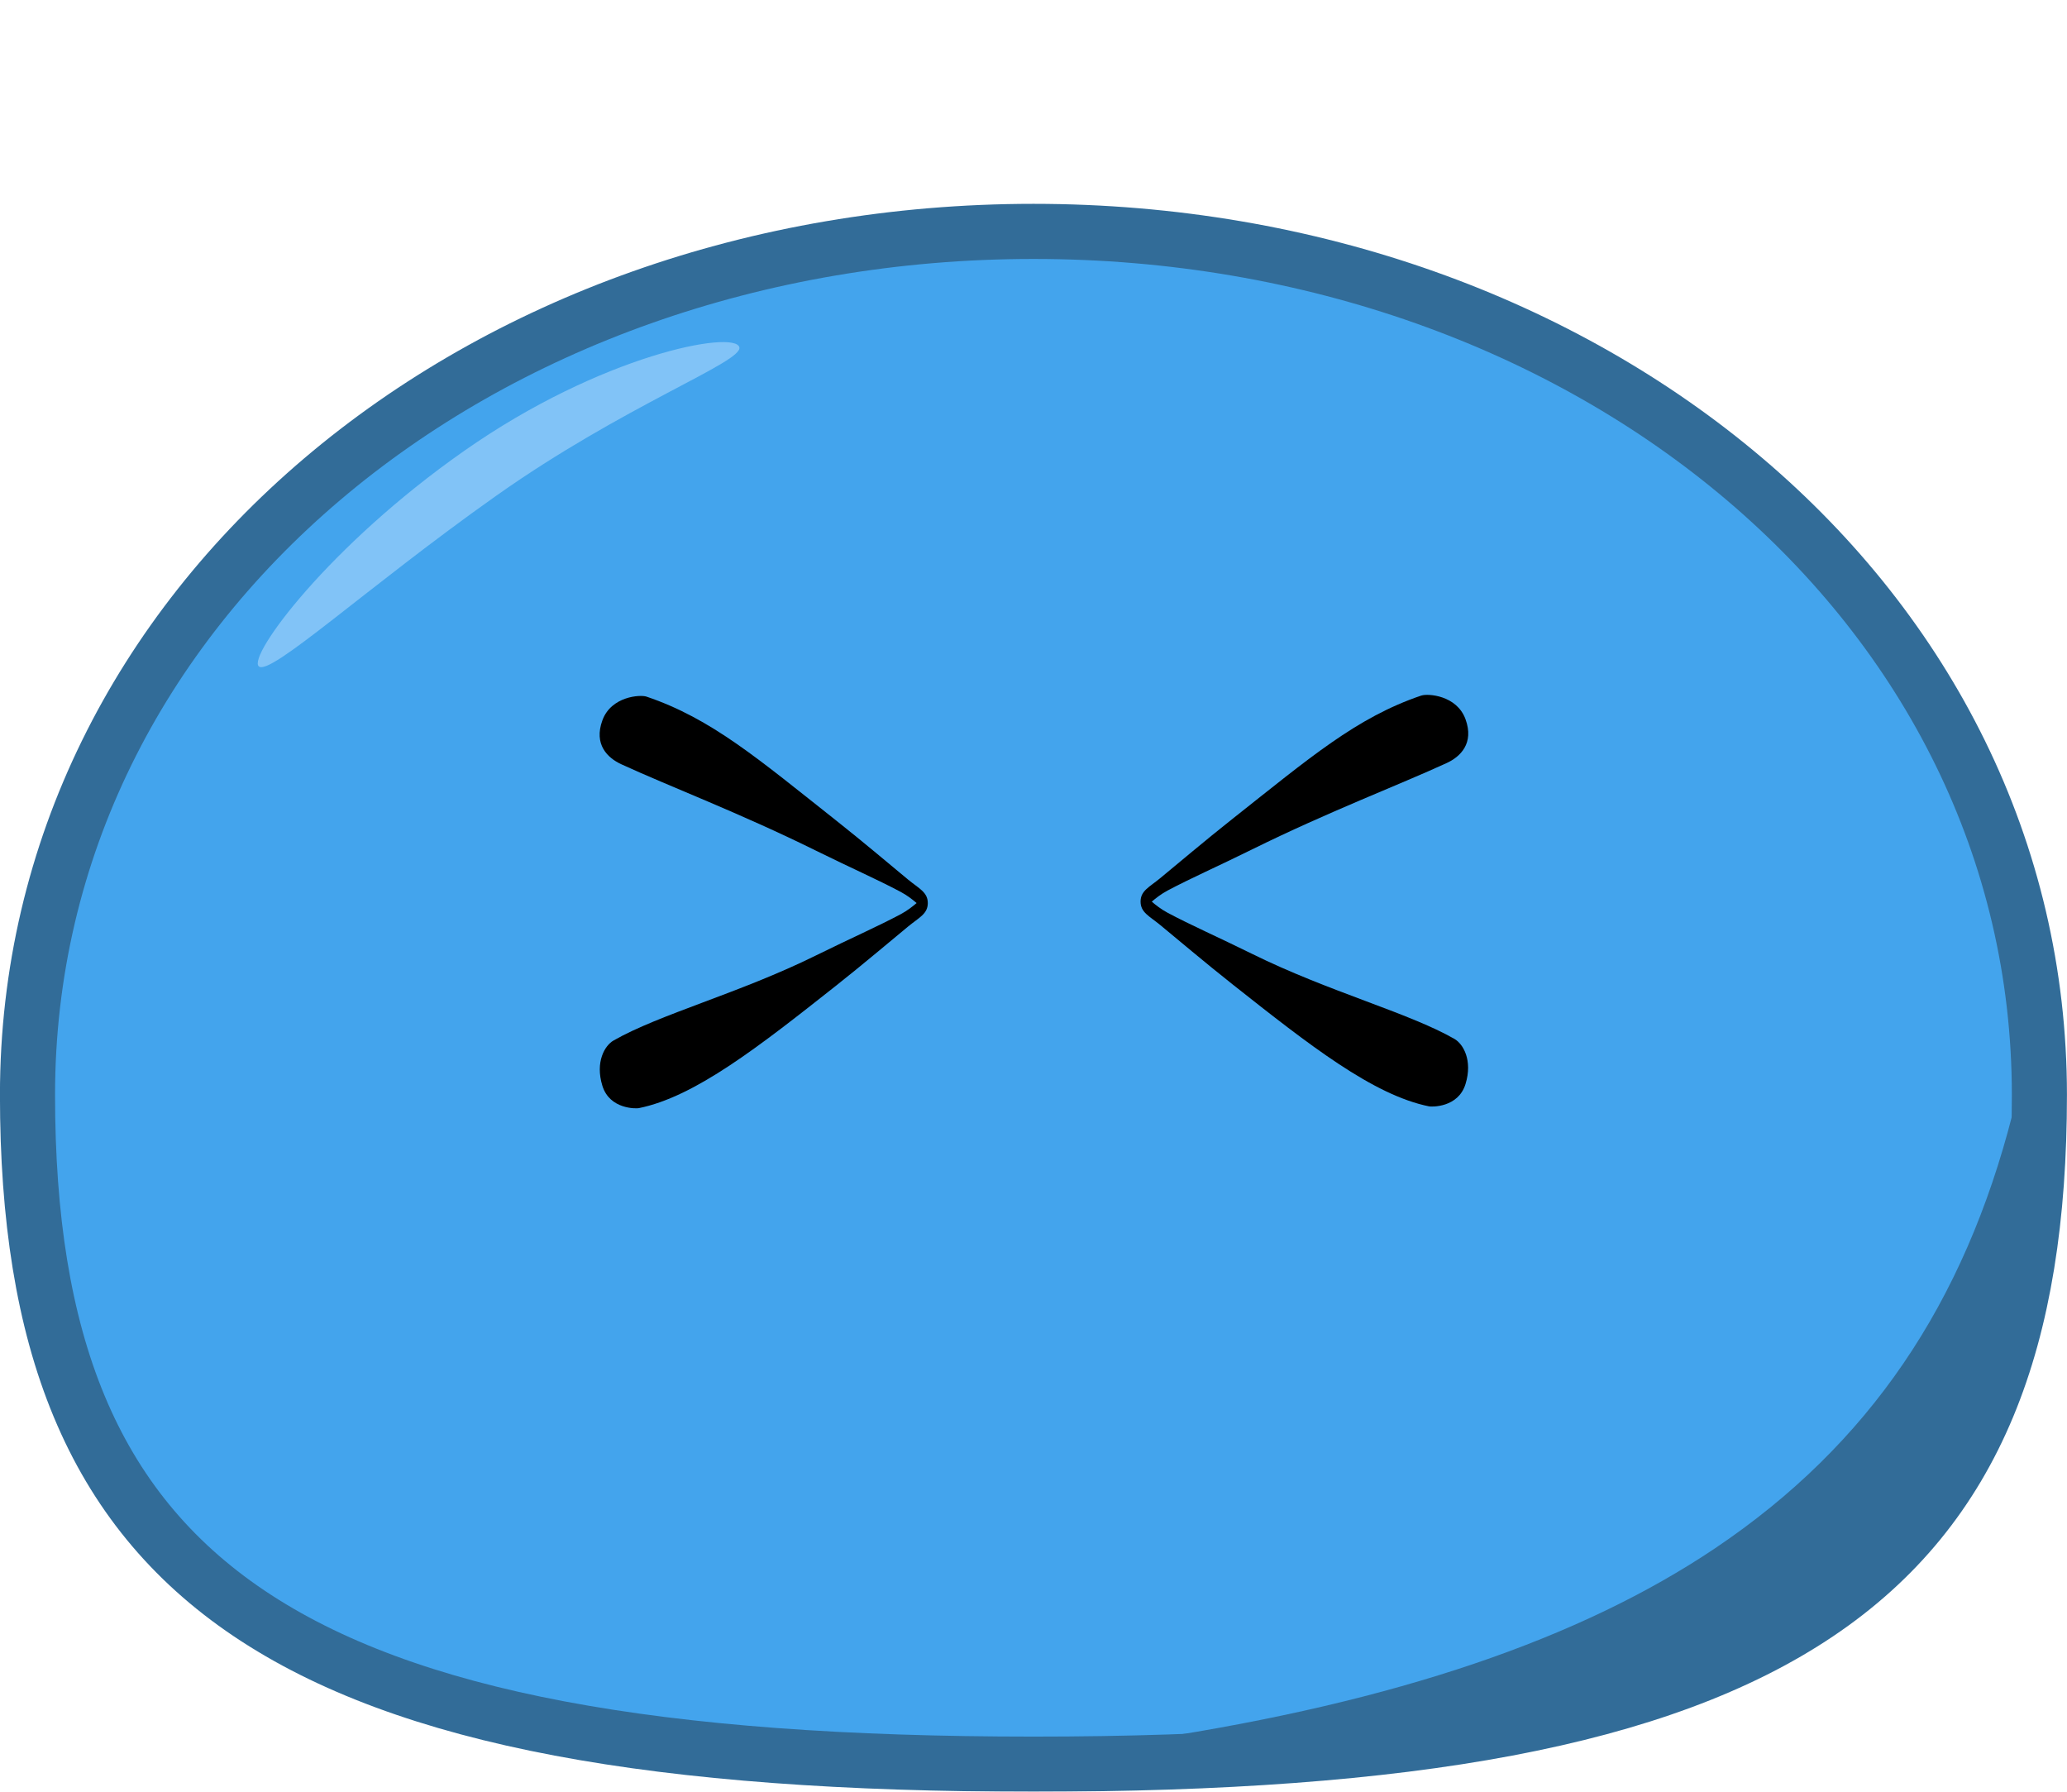 <?xml version="1.0" encoding="UTF-8" standalone="no"?>
<!-- Created with Inkscape (http://www.inkscape.org/) -->

<svg
   width="150"
   height="130"
   viewBox="0 0 39.688 34.396"
   version="1.1"
   id="svg5"
   inkscape:version="1.1 (c68e22c387, 2021-05-23)"
   sodipodi:docname="shplub_squished_squint0.svg"
   inkscape:export-filename="D:\Documents 2\JS Projects\React\shplub\docs\shplub_neutral.png"
   inkscape:export-xdpi="96"
   inkscape:export-ydpi="96"
   xmlns:inkscape="http://www.inkscape.org/namespaces/inkscape"
   xmlns:sodipodi="http://sodipodi.sourceforge.net/DTD/sodipodi-0.dtd"
   xmlns="http://www.w3.org/2000/svg"
   xmlns:svg="http://www.w3.org/2000/svg">
  <sodipodi:namedview
     id="namedview7"
     pagecolor="#ffffff"
     bordercolor="#999999"
     borderopacity="1"
     inkscape:pageshadow="0"
     inkscape:pageopacity="0"
     inkscape:pagecheckerboard="0"
     inkscape:document-units="mm"
     showgrid="false"
     units="px"
     inkscape:zoom="2.8284271"
     inkscape:cx="98.464619"
     inkscape:cy="54.270445"
     inkscape:window-width="1920"
     inkscape:window-height="1017"
     inkscape:window-x="-8"
     inkscape:window-y="-8"
     inkscape:window-maximized="1"
     inkscape:current-layer="layer2"
     inkscape:snap-global="false"
     inkscape:object-paths="true"
     height="130px" />
  <defs
     id="defs2">
    <inkscape:path-effect
       effect="powerstroke"
       id="path-effect1546"
       is_visible="true"
       lpeversion="1"
       offset_points="0.006,0.692"
       not_jump="false"
       sort_points="true"
       interpolator_type="CubicBezierJohan"
       interpolator_beta="0.2"
       start_linecap_type="zerowidth"
       linejoin_type="extrp_arc"
       miter_limit="4"
       scale_width="1"
       end_linecap_type="zerowidth" />
    <inkscape:path-effect
       effect="powerstroke"
       id="path-effect1285"
       is_visible="true"
       lpeversion="1"
       offset_points="0,1"
       not_jump="false"
       sort_points="true"
       interpolator_type="CubicBezierJohan"
       interpolator_beta="0.2"
       start_linecap_type="zerowidth"
       linejoin_type="extrp_arc"
       miter_limit="4"
       scale_width="1"
       end_linecap_type="zerowidth" />
    <inkscape:path-effect
       effect="powerstroke"
       id="path-effect987"
       is_visible="true"
       lpeversion="1"
       offset_points="0.006,0.692"
       not_jump="false"
       sort_points="true"
       interpolator_type="CubicBezierJohan"
       interpolator_beta="0.2"
       start_linecap_type="zerowidth"
       linejoin_type="extrp_arc"
       miter_limit="4"
       scale_width="1"
       end_linecap_type="zerowidth" />
    <inkscape:path-effect
       effect="powerstroke"
       id="path-effect870"
       is_visible="true"
       lpeversion="1"
       offset_points="0,4.992"
       not_jump="false"
       sort_points="true"
       interpolator_type="CubicBezierJohan"
       interpolator_beta="0.2"
       start_linecap_type="zerowidth"
       linejoin_type="extrp_arc"
       miter_limit="4"
       scale_width="1"
       end_linecap_type="zerowidth" />
    <inkscape:path-effect
       effect="skeletal"
       id="path-effect24662"
       is_visible="true"
       lpeversion="1"
       pattern="m 9.617,-0.391 c 0,-2.749 2.232,-4.98 4.982,-4.98 2.75,0 4.982,2.231 4.982,4.98 0,2.749 -2.232,4.98 -4.982,4.98 -2.75,0 -4.982,-2.231 -4.982,-4.98 z"
       copytype="single_stretched"
       prop_scale="0.049"
       scale_y_rel="false"
       spacing="0"
       normal_offset="0"
       tang_offset="0"
       prop_units="false"
       vertical_pattern="false"
       hide_knot="false"
       fuse_tolerance="0" />
    <inkscape:path-effect
       effect="skeletal"
       id="path-effect24139"
       is_visible="true"
       lpeversion="1"
       pattern="m 0.112,-0.391 c 0,-2.749 2.232,-4.98 4.982,-4.98 2.75,0 4.982,2.231 4.982,4.98 0,2.749 -2.232,4.98 -4.982,4.98 -2.75,0 -4.982,-2.231 -4.982,-4.98 z"
       copytype="single_stretched"
       prop_scale="0.049"
       scale_y_rel="false"
       spacing="0"
       normal_offset="0"
       tang_offset="0"
       prop_units="false"
       vertical_pattern="false"
       hide_knot="false"
       fuse_tolerance="0" />
    <inkscape:path-effect
       effect="skeletal"
       id="path-effect23513"
       is_visible="true"
       lpeversion="1"
       pattern="m 9.631,4.904 c 0,-2.756 2.236,-4.992 4.992,-4.992 2.756,0 4.992,2.236 4.992,4.992 0,2.756 -2.236,4.992 -4.992,4.992 -2.756,0 -4.992,-2.236 -4.992,-4.992 z"
       copytype="single_stretched"
       prop_scale="0.057"
       scale_y_rel="false"
       spacing="0"
       normal_offset="0"
       tang_offset="0"
       prop_units="false"
       vertical_pattern="false"
       hide_knot="false"
       fuse_tolerance="0" />
    <inkscape:path-effect
       effect="skeletal"
       id="path-effect22312"
       is_visible="true"
       lpeversion="1"
       pattern="M 0,4.992 C 0,2.236 2.236,0 4.992,0 c 2.756,0 4.992,2.236 4.992,4.992 0,2.756 -2.236,4.992 -4.992,4.992 C 2.236,9.984 0,7.748 0,4.992 Z"
       copytype="single_stretched"
       prop_scale="0.057"
       scale_y_rel="false"
       spacing="0"
       normal_offset="0"
       tang_offset="0"
       prop_units="false"
       vertical_pattern="false"
       hide_knot="false"
       fuse_tolerance="0" />
    <inkscape:path-effect
       effect="skeletal"
       id="path-effect20325"
       is_visible="true"
       lpeversion="1"
       pattern="m 0.041,3.747 c 0,-2.426 2.232,-4.396 4.982,-4.396 2.75,0 4.982,1.969 4.982,4.396 0,2.426 -2.232,4.396 -4.982,4.396 -2.75,0 -4.982,-1.969 -4.982,-4.396 z"
       copytype="single_stretched"
       prop_scale="0.12"
       scale_y_rel="false"
       spacing="0"
       normal_offset="0"
       tang_offset="0"
       prop_units="false"
       vertical_pattern="false"
       hide_knot="false"
       fuse_tolerance="0" />
  </defs>
  <g
     inkscape:label="body"
     inkscape:groupmode="layer"
     id="layer1"
     style="opacity:0.9">
    <path
       id="path924"
       style="opacity:1;fill:#2f9aeb;stroke:#1c5c8d;stroke-width:1.058;stroke-linecap:round;stroke-linejoin:round;paint-order:fill markers stroke;stop-color:#000000"
       d="m 39.158,21.018 c 0,9.412 -4.907,12.849 -19.315,12.849 -14.408,0 -19.315,-3.437 -19.315,-12.849 -9e-8,-9.412 8.647,-16.576 19.315,-16.576 10.667,0 19.315,7.164 19.315,16.576 z"
       sodipodi:nodetypes="szsss" />
    <path
       id="path12052"
       style="opacity:1;fill:#1c5c8d;fill-opacity:1;stroke:none;stroke-width:1.058;stroke-linecap:round;stroke-linejoin:round;paint-order:fill markers stroke;stop-color:#000000"
       d="m 38.645,21.374 c -0.929,3.651 -2.758,6.36 -5.709,8.345 -2.599,1.748 -6.146,2.95 -10.81,3.664 5.892,-0.173 9.943,-1.022 12.499,-2.741 2.8,-1.883 3.96,-4.832 4.02,-9.267 z"
       sodipodi:nodetypes="cscsc" />
    <path
       style="fill:#7ac1f7;fill-opacity:0.902;stroke:none;stroke-width:0.265px;stroke-linecap:butt;stroke-linejoin:miter;stroke-opacity:1"
       d="M 4.968,12.791 C 4.759,12.587 6.307,10.482 8.906,8.66 11.553,6.802 14.107,6.333 14.196,6.666 14.272,6.948 11.981,7.78 9.516,9.525 7.05,11.27 5.176,12.996 4.968,12.791 Z"
       id="path20323"
       inkscape:path-effect="#path-effect20325"
       inkscape:original-d="M 4.967514,12.791486 C 9.1092958,8.5753009 12.139223,7.2176793 14.196297,6.6657634" />
  </g>
  <g
     inkscape:groupmode="layer"
     id="layer2"
     inkscape:label="eyes">
    <path
       id="path985"
       style="fill:#000000;fill-rule:nonzero;stroke:none;stroke-width:1px;stroke-linecap:butt;stroke-linejoin:miter;stroke-opacity:1"
       d="m 46.836,50.463 c -0.445,-0.15 -2.55,-0.03 -3.189,1.719 -0.639,1.749 0.372,2.722 1.365,3.18 3.438,1.585 8.584,3.53 14.111,6.262 2.533,1.252 4.444,2.085 6.137,2.986 0.489,0.26 0.865,0.564 1.154,0.809 -0.289,0.245 -0.666,0.549 -1.154,0.809 -1.692,0.901 -3.604,1.735 -6.137,2.986 -5.528,2.731 -11.368,4.27 -14.672,6.165 -0.63,0.361 -1.338,1.55 -0.805,3.277 0.533,1.727 2.473,1.653 2.629,1.622 4.07,-0.816 8.709,-4.454 14.258,-8.839 2.069,-1.635 3.988,-3.271 5.275,-4.328 0.787,-0.647 1.416,-0.905 1.416,-1.691 0,-0.786 -0.629,-1.045 -1.416,-1.691 C 64.522,62.669 62.603,61.034 60.533,59.398 54.985,55.014 51.558,52.056 46.836,50.463 Z"
       transform="scale(0.265)"
       sodipodi:nodetypes="szssscssszssszsss" />
    <path
       id="path4859"
       style="fill:#000000;fill-rule:nonzero;stroke:none;stroke-width:0.265px;stroke-linecap:butt;stroke-linejoin:miter;stroke-opacity:1"
       d="m 27.295,13.352 c 0.118,-0.04 0.675,-0.008 0.844,0.455 0.169,0.463 -0.099,0.72 -0.361,0.841 -0.91,0.419 -2.271,0.934 -3.734,1.657 -0.67,0.331 -1.176,0.552 -1.624,0.79 -0.129,0.069 -0.229,0.149 -0.305,0.214 0.076,0.065 0.176,0.145 0.305,0.214 0.448,0.239 0.953,0.459 1.624,0.79 1.463,0.723 3.008,1.13 3.882,1.631 0.167,0.096 0.354,0.41 0.213,0.867 -0.141,0.457 -0.654,0.437 -0.696,0.429 -1.077,-0.216 -2.304,-1.178 -3.772,-2.339 -0.548,-0.433 -1.055,-0.865 -1.396,-1.145 -0.208,-0.171 -0.375,-0.239 -0.375,-0.448 0,-0.208 0.166,-0.276 0.375,-0.448 0.341,-0.28 0.848,-0.712 1.396,-1.145 1.468,-1.16 2.375,-1.943 3.624,-2.364 z"
       sodipodi:nodetypes="szssscssszssszsss" />
  </g>
</svg>
